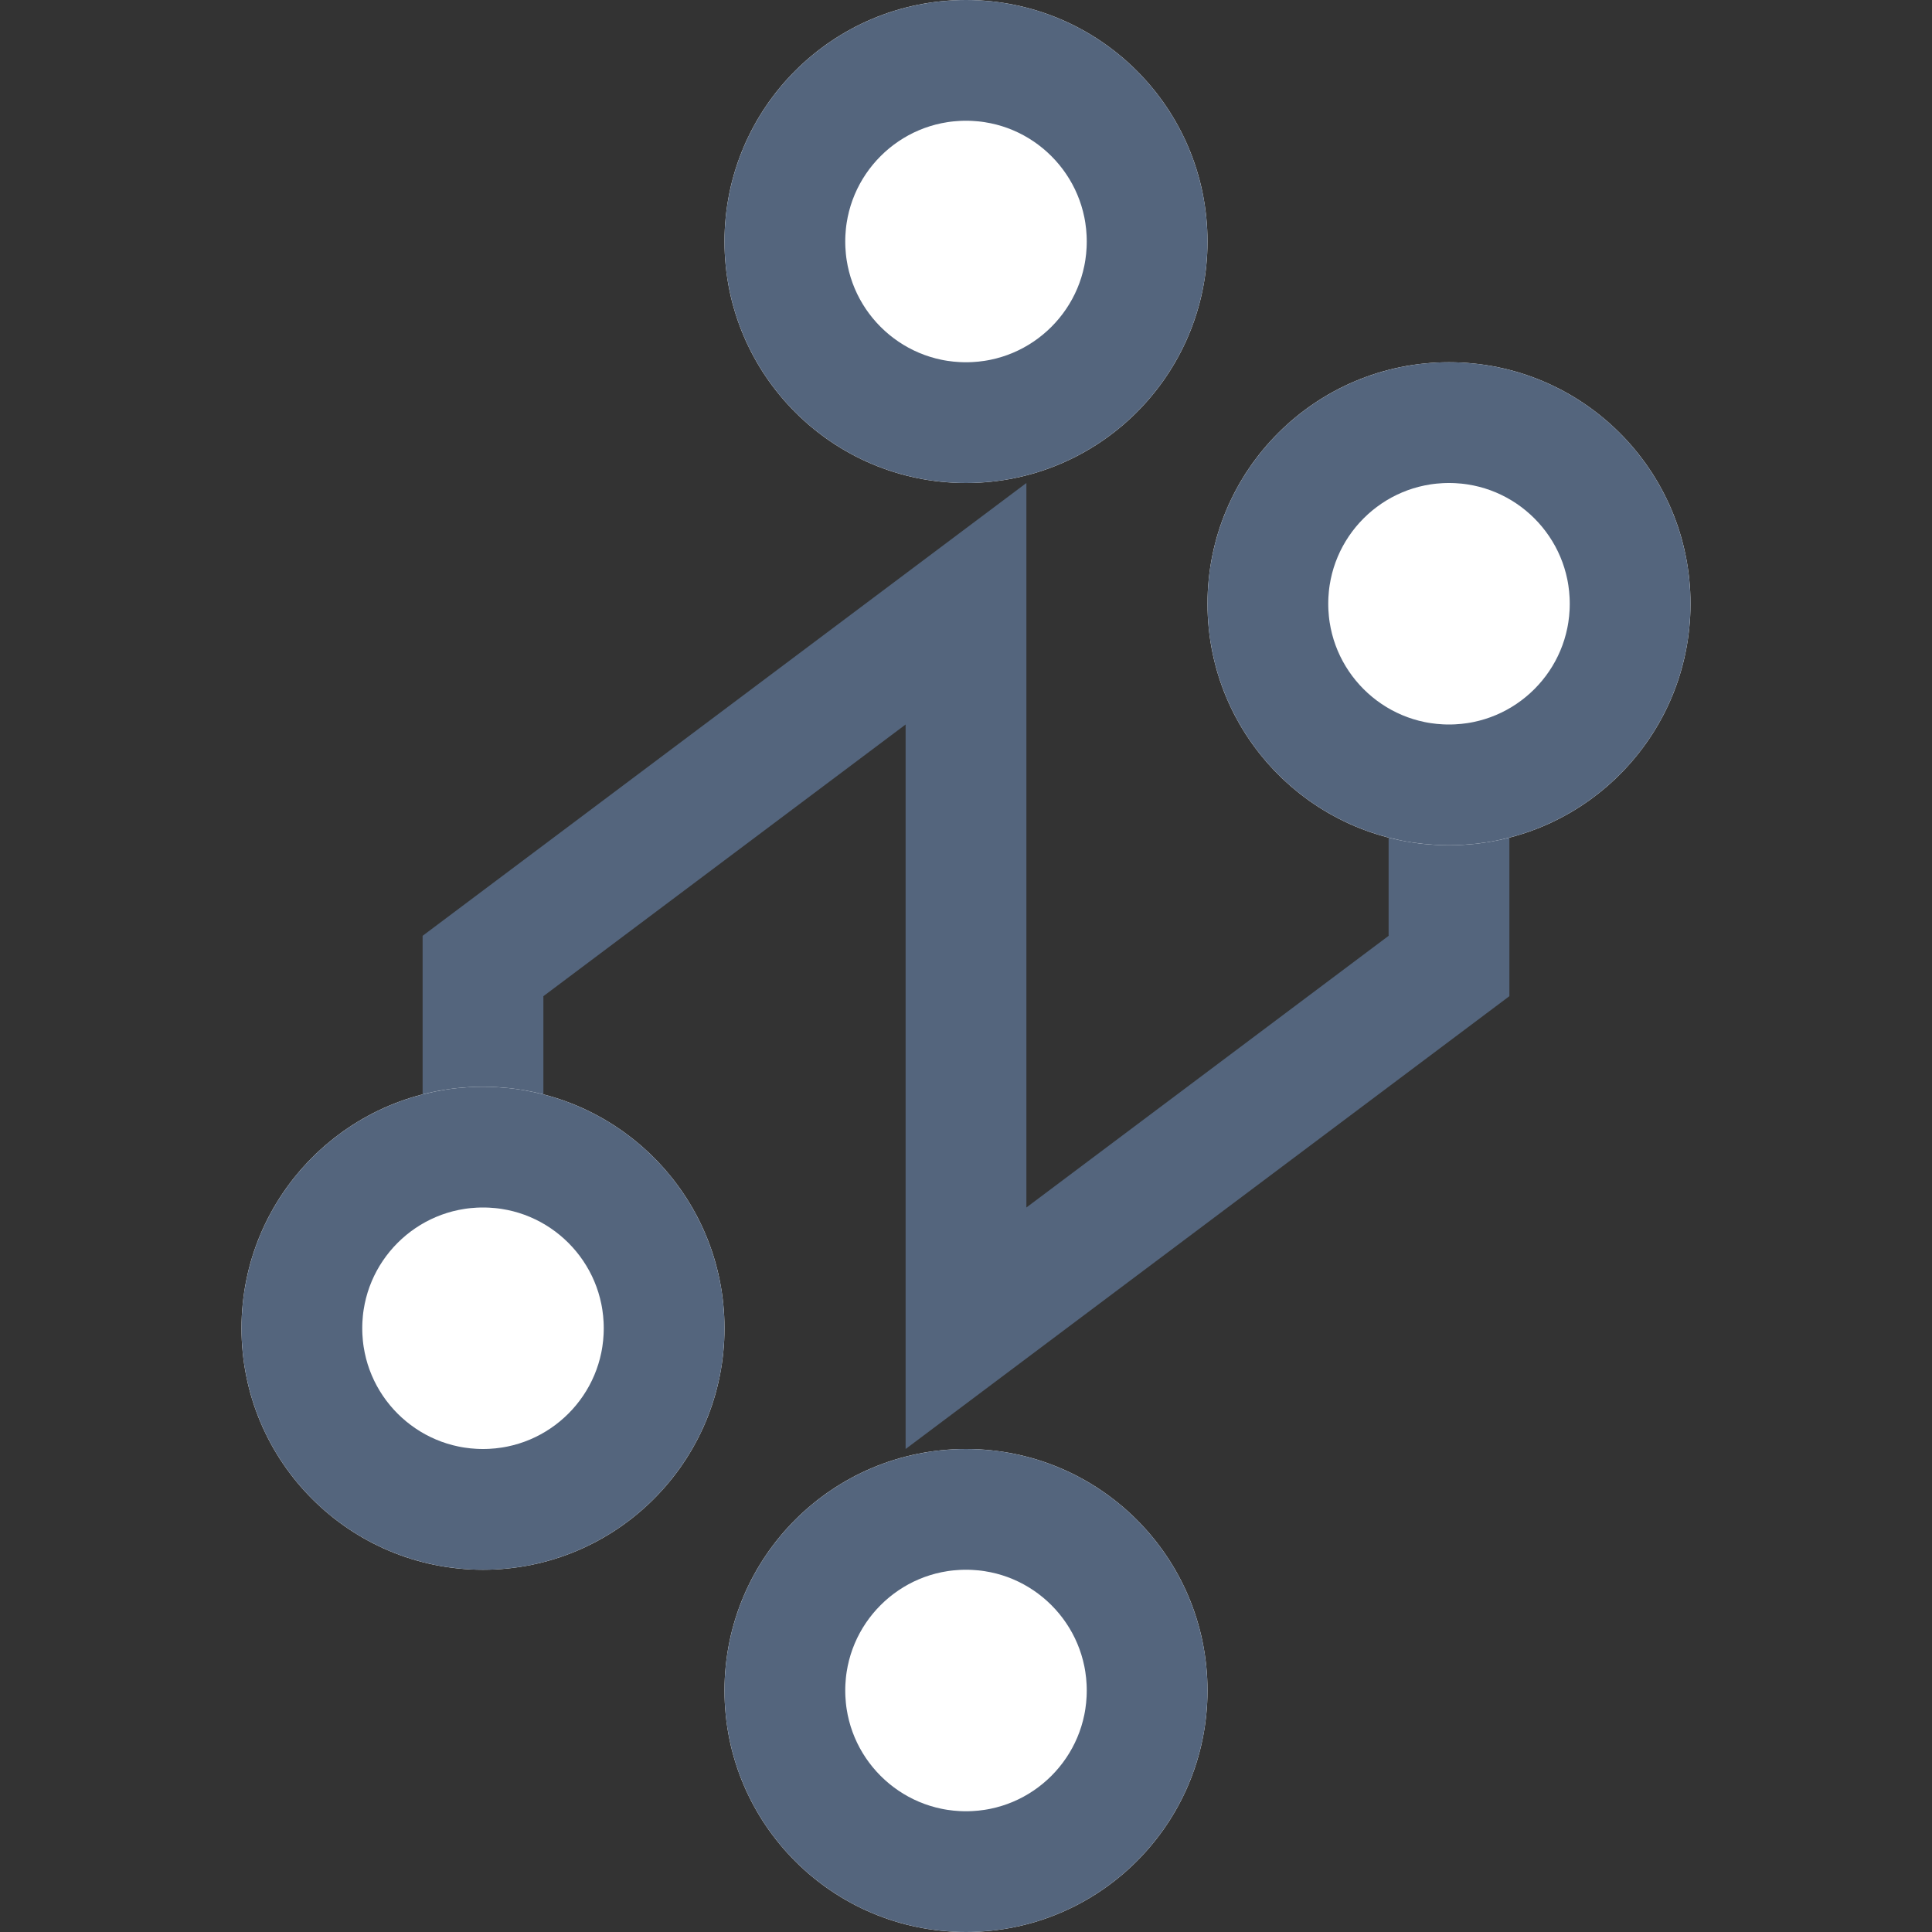 <svg xmlns="http://www.w3.org/2000/svg" width="16" height="16" viewBox="0 0 16 16"><rect x="0" y="0" width="16" height="16" fill="#333333" stroke="none"/><defs><style>.a,.c{fill:none;}.a,.b{stroke:#54657d;}.a{stroke-miterlimit:10;}.b{fill:#fff;}.d{stroke:none;}</style></defs><g transform="translate(-406.158 -333.534) rotate(-90)"><path class="a" d="M-343.034,410.158h1.5l3,4h-6l3,4h1.5"/><g class="b" transform="translate(-340.534 416.158)"><circle class="d" cx="2" cy="2" r="2"/><circle class="c" cx="2" cy="2" r="1.5"/></g><g class="b" transform="translate(-337.534 412.158)"><circle class="d" cx="2" cy="2" r="2"/><circle class="c" cx="2" cy="2" r="1.5"/></g><g class="b" transform="translate(-349.534 412.158)"><circle class="d" cx="2" cy="2" r="2"/><circle class="c" cx="2" cy="2" r="1.5"/></g><g class="b" transform="translate(-346.534 408.158)"><circle class="d" cx="2" cy="2" r="2"/><circle class="c" cx="2" cy="2" r="1.5"/></g></g><rect class="c" width="16" height="16"/></svg>